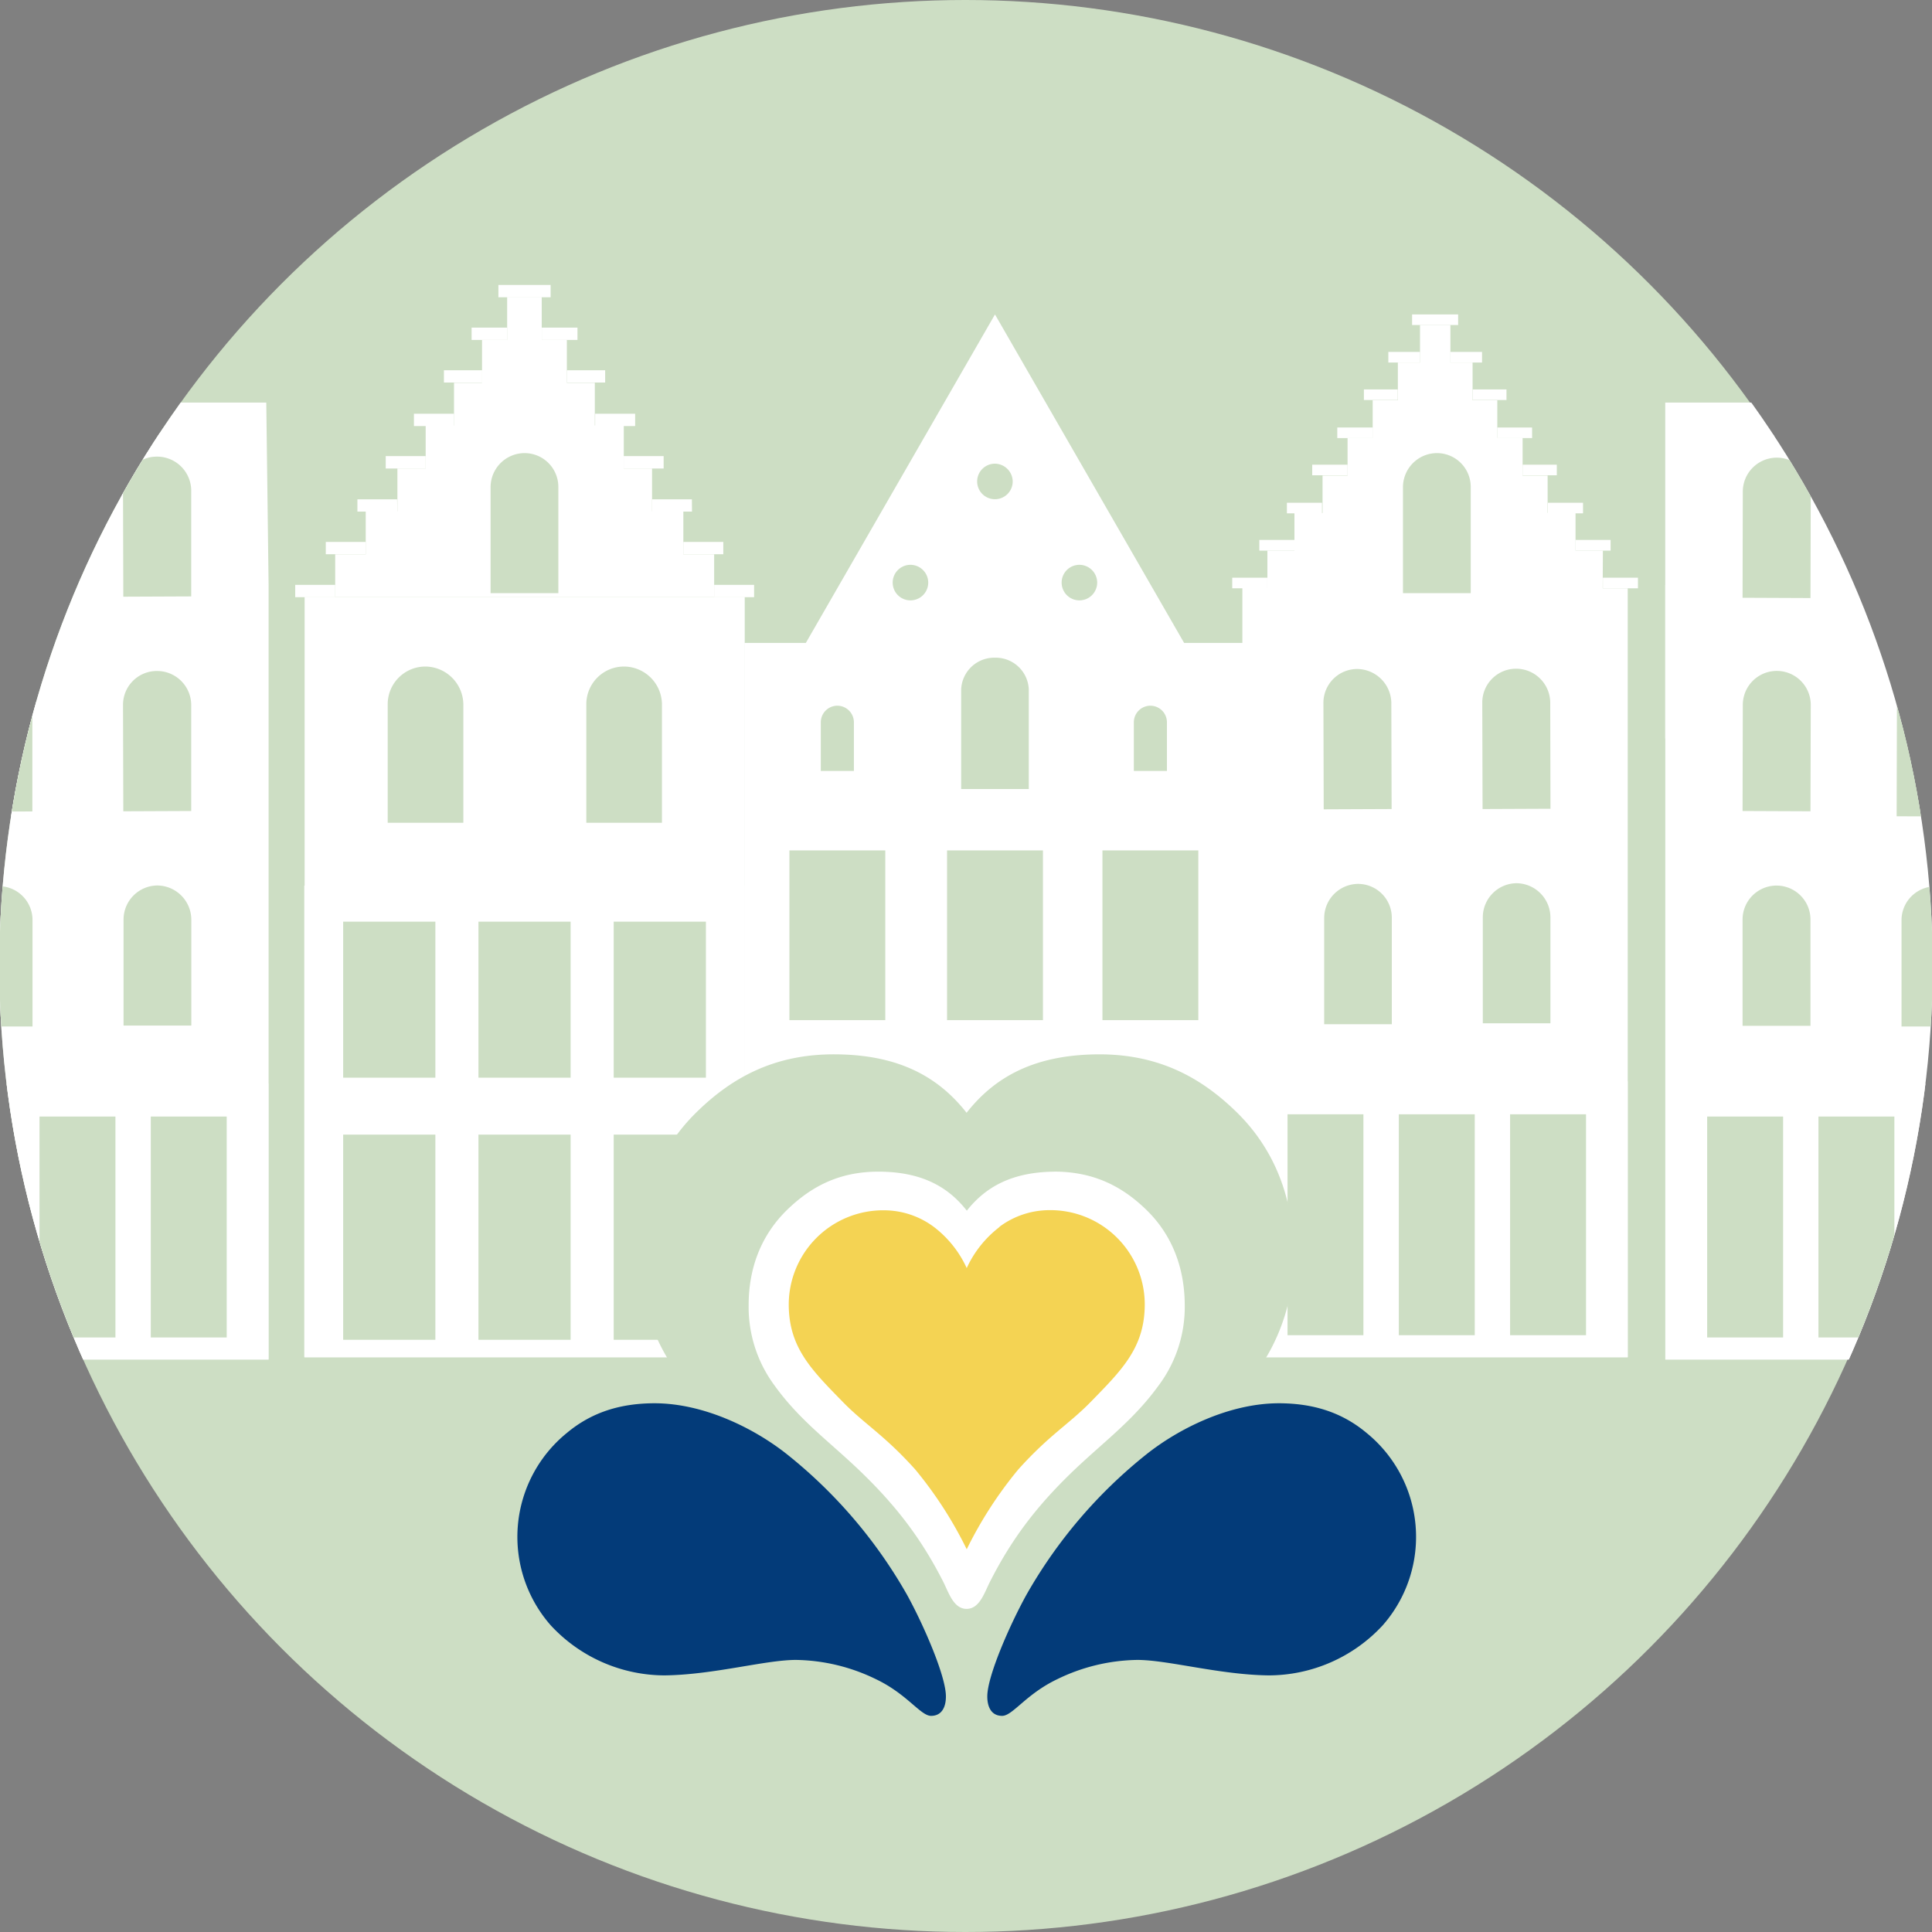 <svg id="Your_design" data-name="Your design" xmlns="http://www.w3.org/2000/svg" xmlns:xlink="http://www.w3.org/1999/xlink" viewBox="0 0 400 400"><rect x="0" y="0" width="400" height="400" fill="#808080" stroke="none"/><defs><style>.cls-1{fill:none;}.cls-2{fill:#cddec4;}.cls-3{clip-path:url(#clip-path);}.cls-4{fill:#fff;}.cls-5{fill:#eaead1;}.cls-6{clip-path:url(#clip-path-2);}.cls-7{clip-path:url(#clip-path-3);}.cls-8{fill:#f5f5ea;}.cls-9{fill:#033b79;}.cls-10{fill:#f4d353;}.cls-11{clip-path:url(#clip-path-4);}.cls-12{clip-path:url(#clip-path-5);}</style><clipPath id="clip-path"><rect class="cls-1" x="61.12" y="59" width="278" height="222"/></clipPath><clipPath id="clip-path-2"><circle class="cls-1" cx="200.13" cy="200" r="200"/></clipPath><clipPath id="clip-path-3"><rect class="cls-1" x="342.7" y="59.47" width="278" height="222"/></clipPath><clipPath id="clip-path-4"><circle class="cls-1" cx="199.87" cy="200" r="200"/></clipPath><clipPath id="clip-path-5"><rect class="cls-1" x="-220.3" y="59.47" width="278" height="222"/></clipPath></defs><circle class="cls-2" cx="199.87" cy="200" r="200"/><g class="cls-3"><path class="cls-4" d="M289.38,80.63h-7v2.19h7Z"/><path class="cls-4" d="M331.86,114H326.2v-7.82h-5.78V98.46h-5.18V90.64H310V82.88h-5.12V75.06h-4.59V67.29H294v7.77h-4.59v7.82H284.2v7.76H279v7.82h-5.18v7.76H268V114h-5.6v7.76h-5.18V281H337V121.8h-5.18Z"/><path class="cls-2" d="M297.47,93.81a7.06,7.06,0,0,0-7,7v22H304.5v-22A7,7,0,0,0,297.47,93.81Z"/><path class="cls-2" d="M281,138.51a7,7,0,0,0-7,7.05l.06,22,14.06-.06-.06-22A7.13,7.13,0,0,0,281,138.51Z"/><path class="cls-2" d="M313.89,138.45a7,7,0,0,0-7,7.05l.06,22,14.06-.06-.05-22A7.07,7.07,0,0,0,313.89,138.45Z"/><path class="cls-4" d="M337,223.88H257.88V281H337Z"/><path class="cls-2" d="M281.16,183a7.07,7.07,0,0,0-7,7.05v22h14v-22A7,7,0,0,0,281.16,183Z"/><path class="cls-2" d="M314,182.86a7.06,7.06,0,0,0-7,7v22H321v-22A7.1,7.1,0,0,0,314,182.86Z"/><path class="cls-2" d="M282.28,230.7H266.57v45.74h15.71Z"/><path class="cls-2" d="M305.33,230.7H289.61v45.74h15.72Z"/><path class="cls-2" d="M328.37,230.7H312.65v45.74h15.72Z"/><path class="cls-4" d="M154.19,123.58H63.07V281h91.12Z"/><path class="cls-4" d="M154.19,183.36H63V281h91.17Z"/><path class="cls-2" d="M90.14,234.91H71.05v42.48H90.14Z"/><path class="cls-2" d="M118.14,234.91H99.06v42.48h19.08Z"/><path class="cls-2" d="M146.15,234.91H127.06v42.48h19.09Z"/><path class="cls-4" d="M141.48,105.86H135V97h-5.85V88.09h-6V79.26h-5.79V70.38h-5.2V61.49H105v8.89h-5.2v8.88H94v8.83H88.13V97H82.28v8.88H75.72v8.89H69.4v8.83h78.46v-8.83h-6.38Z"/><path class="cls-2" d="M90.14,190.82H71.05v32.3H90.14Z"/><path class="cls-2" d="M118.14,190.82H99.06v32.3h19.08Z"/><path class="cls-2" d="M146.15,190.82H127.06v32.3h19.09Z"/><path class="cls-2" d="M88.07,138a7.8,7.8,0,0,0-7.8,7.82v24.53H95.93V145.8A7.93,7.93,0,0,0,88.07,138Z"/><path class="cls-2" d="M129.19,138a7.8,7.8,0,0,0-7.8,7.82v24.53h15.66V145.8A7.89,7.89,0,0,0,129.19,138Z"/><path class="cls-4" d="M268,111.79h-7.27V114H268Z"/><path class="cls-4" d="M262.39,119.61h-7.27v2.19h7.27Z"/><path class="cls-4" d="M273.71,104.09h-7.27v2.19h7.27Z"/><path class="cls-4" d="M279,96.21h-7.32V98.4H279Z"/><path class="cls-4" d="M284.26,88.51h-7.39V90.7h7.39Z"/><path class="cls-4" d="M294,72.86h-6.56v2.2H294Z"/><path class="cls-4" d="M333.46,111.79H326.2V114h7.26Z"/><path class="cls-4" d="M339.12,119.61h-7.26v2.19h7.26Z"/><path class="cls-4" d="M327.75,104.09h-7.27v2.19h7.27Z"/><path class="cls-4" d="M322.32,96.21h-7.08V98.4h7.08Z"/><path class="cls-4" d="M317.2,88.51H310V90.7h7.21Z"/><path class="cls-4" d="M311.9,80.63h-7v2.19h7Z"/><path class="cls-4" d="M306.84,72.86h-6.56v2.2h6.56Z"/><path class="cls-4" d="M301.89,65.1h-9.53v2.19h9.53Z"/><path class="cls-4" d="M75.72,112.2H67.45v2.55h8.27Z"/><path class="cls-4" d="M69.4,121.09H61.12v2.55H69.4Z"/><path class="cls-4" d="M82.22,103.38H74v2.54h8.27Z"/><path class="cls-4" d="M88.13,94.43H79.86V97h8.27Z"/><path class="cls-4" d="M94,85.66H85.7v2.55H94Z"/><path class="cls-4" d="M99.83,76.66H91.91V79.2h7.92Z"/><path class="cls-4" d="M105,67.83H97.64v2.55H105Z"/><path class="cls-4" d="M149.75,112.2h-8.27v2.55h8.27Z"/><path class="cls-4" d="M156.13,121.09h-8.27v2.55h8.27Z"/><path class="cls-4" d="M143.25,103.38H135v2.54h8.27Z"/><path class="cls-4" d="M137.4,94.43h-8.27V97h8.27Z"/><path class="cls-4" d="M131.5,85.66h-8.28v2.55h8.28Z"/><path class="cls-4" d="M125.29,76.66h-7.92V79.2h7.92Z"/><path class="cls-4" d="M119.56,67.83h-7.39v2.55h7.39Z"/><path class="cls-4" d="M114,59H103.19v2.55H114Z"/><path class="cls-4" d="M166.53,133.65h78.94L206,65.1Z"/><path class="cls-4" d="M205.94,69,169,133.11H154.12v147.4h103.7V133.11H242.87Z"/><path class="cls-4" d="M257.88,223.77H154.24v57.29H257.88Z"/><path class="cls-5" d="M186.09,230.52H165.53v45.74h20.56Z"/><path class="cls-5" d="M216.28,230.52H195.72v45.74h20.56Z"/><path class="cls-5" d="M246.42,230.52H225.86v45.74h20.56Z"/><path class="cls-2" d="M183.29,176.07H163.44v35.14h19.85Z"/><path class="cls-2" d="M215.93,176.07H196.08v35.14h19.85Z"/><path class="cls-2" d="M248.1,176.07H228.25v35.14H248.1Z"/><path class="cls-2" d="M206,96a3.68,3.68,0,1,0,3.67,3.67A3.73,3.73,0,0,0,206,96Z"/><path class="cls-2" d="M188.51,116.94a3.68,3.68,0,1,0,3.67,3.68A3.69,3.69,0,0,0,188.51,116.94Z"/><path class="cls-2" d="M223.49,116.94a3.68,3.68,0,1,0,3.67,3.68A3.69,3.69,0,0,0,223.49,116.94Z"/><path class="cls-2" d="M173.36,146.11a3.43,3.43,0,0,0-3.42,3.44v10.07h6.85V149.55A3.44,3.44,0,0,0,173.36,146.11Z"/><path class="cls-2" d="M206,136.17a6.85,6.85,0,0,0-7,6.58v20.61H213V142.75A6.85,6.85,0,0,0,206,136.17Z"/><path class="cls-2" d="M238.18,146.11a3.43,3.43,0,0,0-3.43,3.44v10.07h6.85V149.55A3.43,3.43,0,0,0,238.18,146.11Z"/><path class="cls-2" d="M108.57,93.81a7.06,7.06,0,0,0-7,7v22H115.6v-22A7,7,0,0,0,108.57,93.81Z"/></g><g class="cls-6"><polygon class="cls-4" points="367.28 90.14 365.83 95.34 361.75 98.37 351.49 113.55 344.77 152.96 344.77 83.35 368.64 83.35 367.28 90.14"/><g class="cls-7"><path class="cls-8" d="M397.56,91.17H405V89h-7.39Z"/><path class="cls-8" d="M392.44,83.29h7V81.1h-7Z"/><path class="cls-8" d="M387.85,75.53h6.56v-2.2h-6.56Z"/><path class="cls-4" d="M344.78,121.13V281.47h79.83V122.27h-5.18v-7.76h-5.6v-7.82h-5.78V98.93h-5.18V91.11h-5.25V83.35h-5.18V75.53h-4.59V67.77h-6.31v7.76H377v7.82h-5.12"/><path class="cls-8" d="M375,75.53h6.56v-2.2H375Z"/><path class="cls-8" d="M379.93,67.77h9.53v-2.2h-9.53Z"/><path class="cls-2" d="M392.74,146l-.06,23,16.07.06.06-23a8,8,0,0,0-8-8.06A8.14,8.14,0,0,0,392.74,146Z"/><path class="cls-2" d="M393.75,146l-.06,22,14.06.06.06-22a7,7,0,0,0-7-7.05A7.13,7.13,0,0,0,393.75,146Z"/><path class="cls-2" d="M360.83,145.91l-.05,22,14.06.06.06-22a7,7,0,0,0-14.07-.06Z"/><path class="cls-2" d="M360.83,101.76l-.05,22,14.06.06.06-22a7,7,0,0,0-14.07-.06Z"/><path class="cls-4" d="M344.82,281.47h79.12V224.36H344.82Z"/><path class="cls-2" d="M393.69,190.52v22h14v-22a7,7,0,1,0-14,0Z"/><path class="cls-2" d="M360.78,190.38v22h14.06v-22a7,7,0,1,0-14.06,0Z"/><path class="cls-5" d="M399.54,276.91h15.71V231.17H399.54Z"/><path class="cls-2" d="M376.49,276.91h15.72V231.17H376.49Z"/><path class="cls-2" d="M353.45,276.91h15.72V231.17H353.45Z"/></g></g><circle class="cls-1" cx="199.87" cy="200" r="200"/><path class="cls-2" d="M227.3,218.29c12.61-.08,21.44,4.83,28.76,12,7.89,7.73,11.73,17.88,11.79,29.38a40.88,40.88,0,0,1-8.11,25c-7.07,9.77-15.18,16.06-23.5,23.7-13.47,12.38-21.82,23.4-28.84,37.17-1.73,3.4-3.21,8.47-7.28,8.47s-5.54-5.07-7.27-8.47c-7-13.77-15.37-24.79-28.84-37.17-8.32-7.64-16.43-13.93-23.5-23.7a40.82,40.82,0,0,1-8.11-25c.06-11.5,3.9-21.65,11.79-29.38,7.31-7.18,16.16-12.09,28.76-12,13,.07,21.27,4.57,27.17,12.1,5.91-7.53,14.17-12,27.18-12.1Z"/><path class="cls-9" d="M195.84,351.25c0,2.23-.89,4-3.07,4s-4.92-4.49-11.39-7.58a38.92,38.92,0,0,0-16.59-4c-6.35,0-17,3.07-27.17,3.2A32.2,32.2,0,0,1,114,336.48a27.73,27.73,0,0,1,3.38-39.82c5.18-4.33,11.16-6.11,18.1-6.13,10.39,0,20.85,5.31,27.48,10.58a100.73,100.73,0,0,1,24.85,29.11C191.29,336.55,195.87,347.12,195.84,351.25Z"/><path class="cls-4" d="M218.25,242.57c8.41,0,14.3,3.23,19.18,8,5.26,5.16,7.82,11.93,7.86,19.6a27.16,27.16,0,0,1-5.41,16.68c-4.71,6.51-10.12,10.71-15.67,15.81-9,8.25-14.56,15.6-19.23,24.79-1.16,2.27-2.15,5.65-4.86,5.65s-3.7-3.38-4.85-5.65c-4.68-9.19-10.25-16.54-19.23-24.79-5.55-5.1-11-9.3-15.68-15.81A27.29,27.29,0,0,1,155,270.18c0-7.67,2.61-14.44,7.87-19.6,4.88-4.78,10.77-8.06,19.18-8,8.68.05,14.19,3.05,18.12,8.08,3.94-5,9.45-8,18.13-8.08Z"/><path class="cls-10" d="M206.92,254a17.31,17.31,0,0,1,10.2-3.45A19.54,19.54,0,0,1,237,270.68c-.22,8.54-4.85,13.09-11.27,19.66-4.38,4.48-8.55,6.81-14.9,13.89a83.58,83.58,0,0,0-10.68,16.53,83.16,83.16,0,0,0-10.67-16.53c-6.35-7.08-10.52-9.41-14.9-13.89-6.42-6.57-11.05-11.12-11.27-19.66a19.55,19.55,0,0,1,19.85-20.1,17.31,17.31,0,0,1,10.2,3.45,22.44,22.44,0,0,1,6.79,8.51,22.55,22.55,0,0,1,6.8-8.51Z"/><path class="cls-9" d="M204.41,351.25c0,2.23.89,4,3.07,4s4.92-4.49,11.39-7.58a38.92,38.92,0,0,1,16.59-4c6.35,0,17,3.07,27.17,3.2a32.2,32.2,0,0,0,23.67-10.39,27.73,27.73,0,0,0-3.38-39.82c-5.18-4.33-11.16-6.11-18.1-6.13-10.39,0-20.85,5.31-27.48,10.58a100.73,100.73,0,0,0-24.85,29.11C209,336.55,204.38,347.12,204.41,351.25Z"/><g class="cls-11"><g class="cls-12"><path class="cls-8" d="M2.83,89H-4.56v2.19H2.83Z"/><path class="cls-8" d="M8,81.1h-7v2.19H8Z"/><path class="cls-8" d="M12.54,73.33H6v2.2h6.56Z"/><path class="cls-4" d="M28.56,83.35H23.44V75.53H18.85V67.77H12.54v7.76H8v7.82H2.77v7.76H-2.47v7.82H-7.66v7.76h-5.78v7.82H-19v7.76h-5.18v159.2H55.61V121.13"/><path class="cls-8" d="M25.41,73.33H18.85v2.2h6.56Z"/><path class="cls-8" d="M20.46,65.57H10.93v2.2h9.53Z"/><path class="cls-4" d="M-.45,138a8,8,0,0,0-8,8.06l.06,23L7.71,169l-.06-23A8.14,8.14,0,0,0-.45,138Z"/><path class="cls-2" d="M-.45,139a7,7,0,0,0-7,7.05l.06,22L6.7,168l0-22A7.14,7.14,0,0,0-.45,139Z"/><path class="cls-2" d="M32.47,138.92a7,7,0,0,0-7,7.05l.06,22,14.06-.06,0-22A7.07,7.07,0,0,0,32.47,138.92Z"/><path class="cls-4" d="M55.57,224.36H-23.55v57.11H55.57Z"/><path class="cls-2" d="M-.27,183.47a7.06,7.06,0,0,0-7,7.05v22h14v-22A7,7,0,0,0-.27,183.47Z"/><path class="cls-2" d="M32.58,183.33a7.06,7.06,0,0,0-7,7v22H39.61v-22A7.1,7.1,0,0,0,32.58,183.33Z"/><path class="cls-5" d="M.85,231.17H-14.86v45.74H.85Z"/><path class="cls-2" d="M23.9,231.17H8.18v45.74H23.9Z"/><path class="cls-2" d="M46.94,231.17H31.22v45.74H46.94Z"/></g><polyline class="cls-4" points="-6.44 83.35 55.13 83.35 55.61 121.13"/><path class="cls-2" d="M32.47,94.54a7,7,0,0,0-7,7l.06,22,14.06-.06,0-22A7.07,7.07,0,0,0,32.47,94.54Z"/></g></svg>